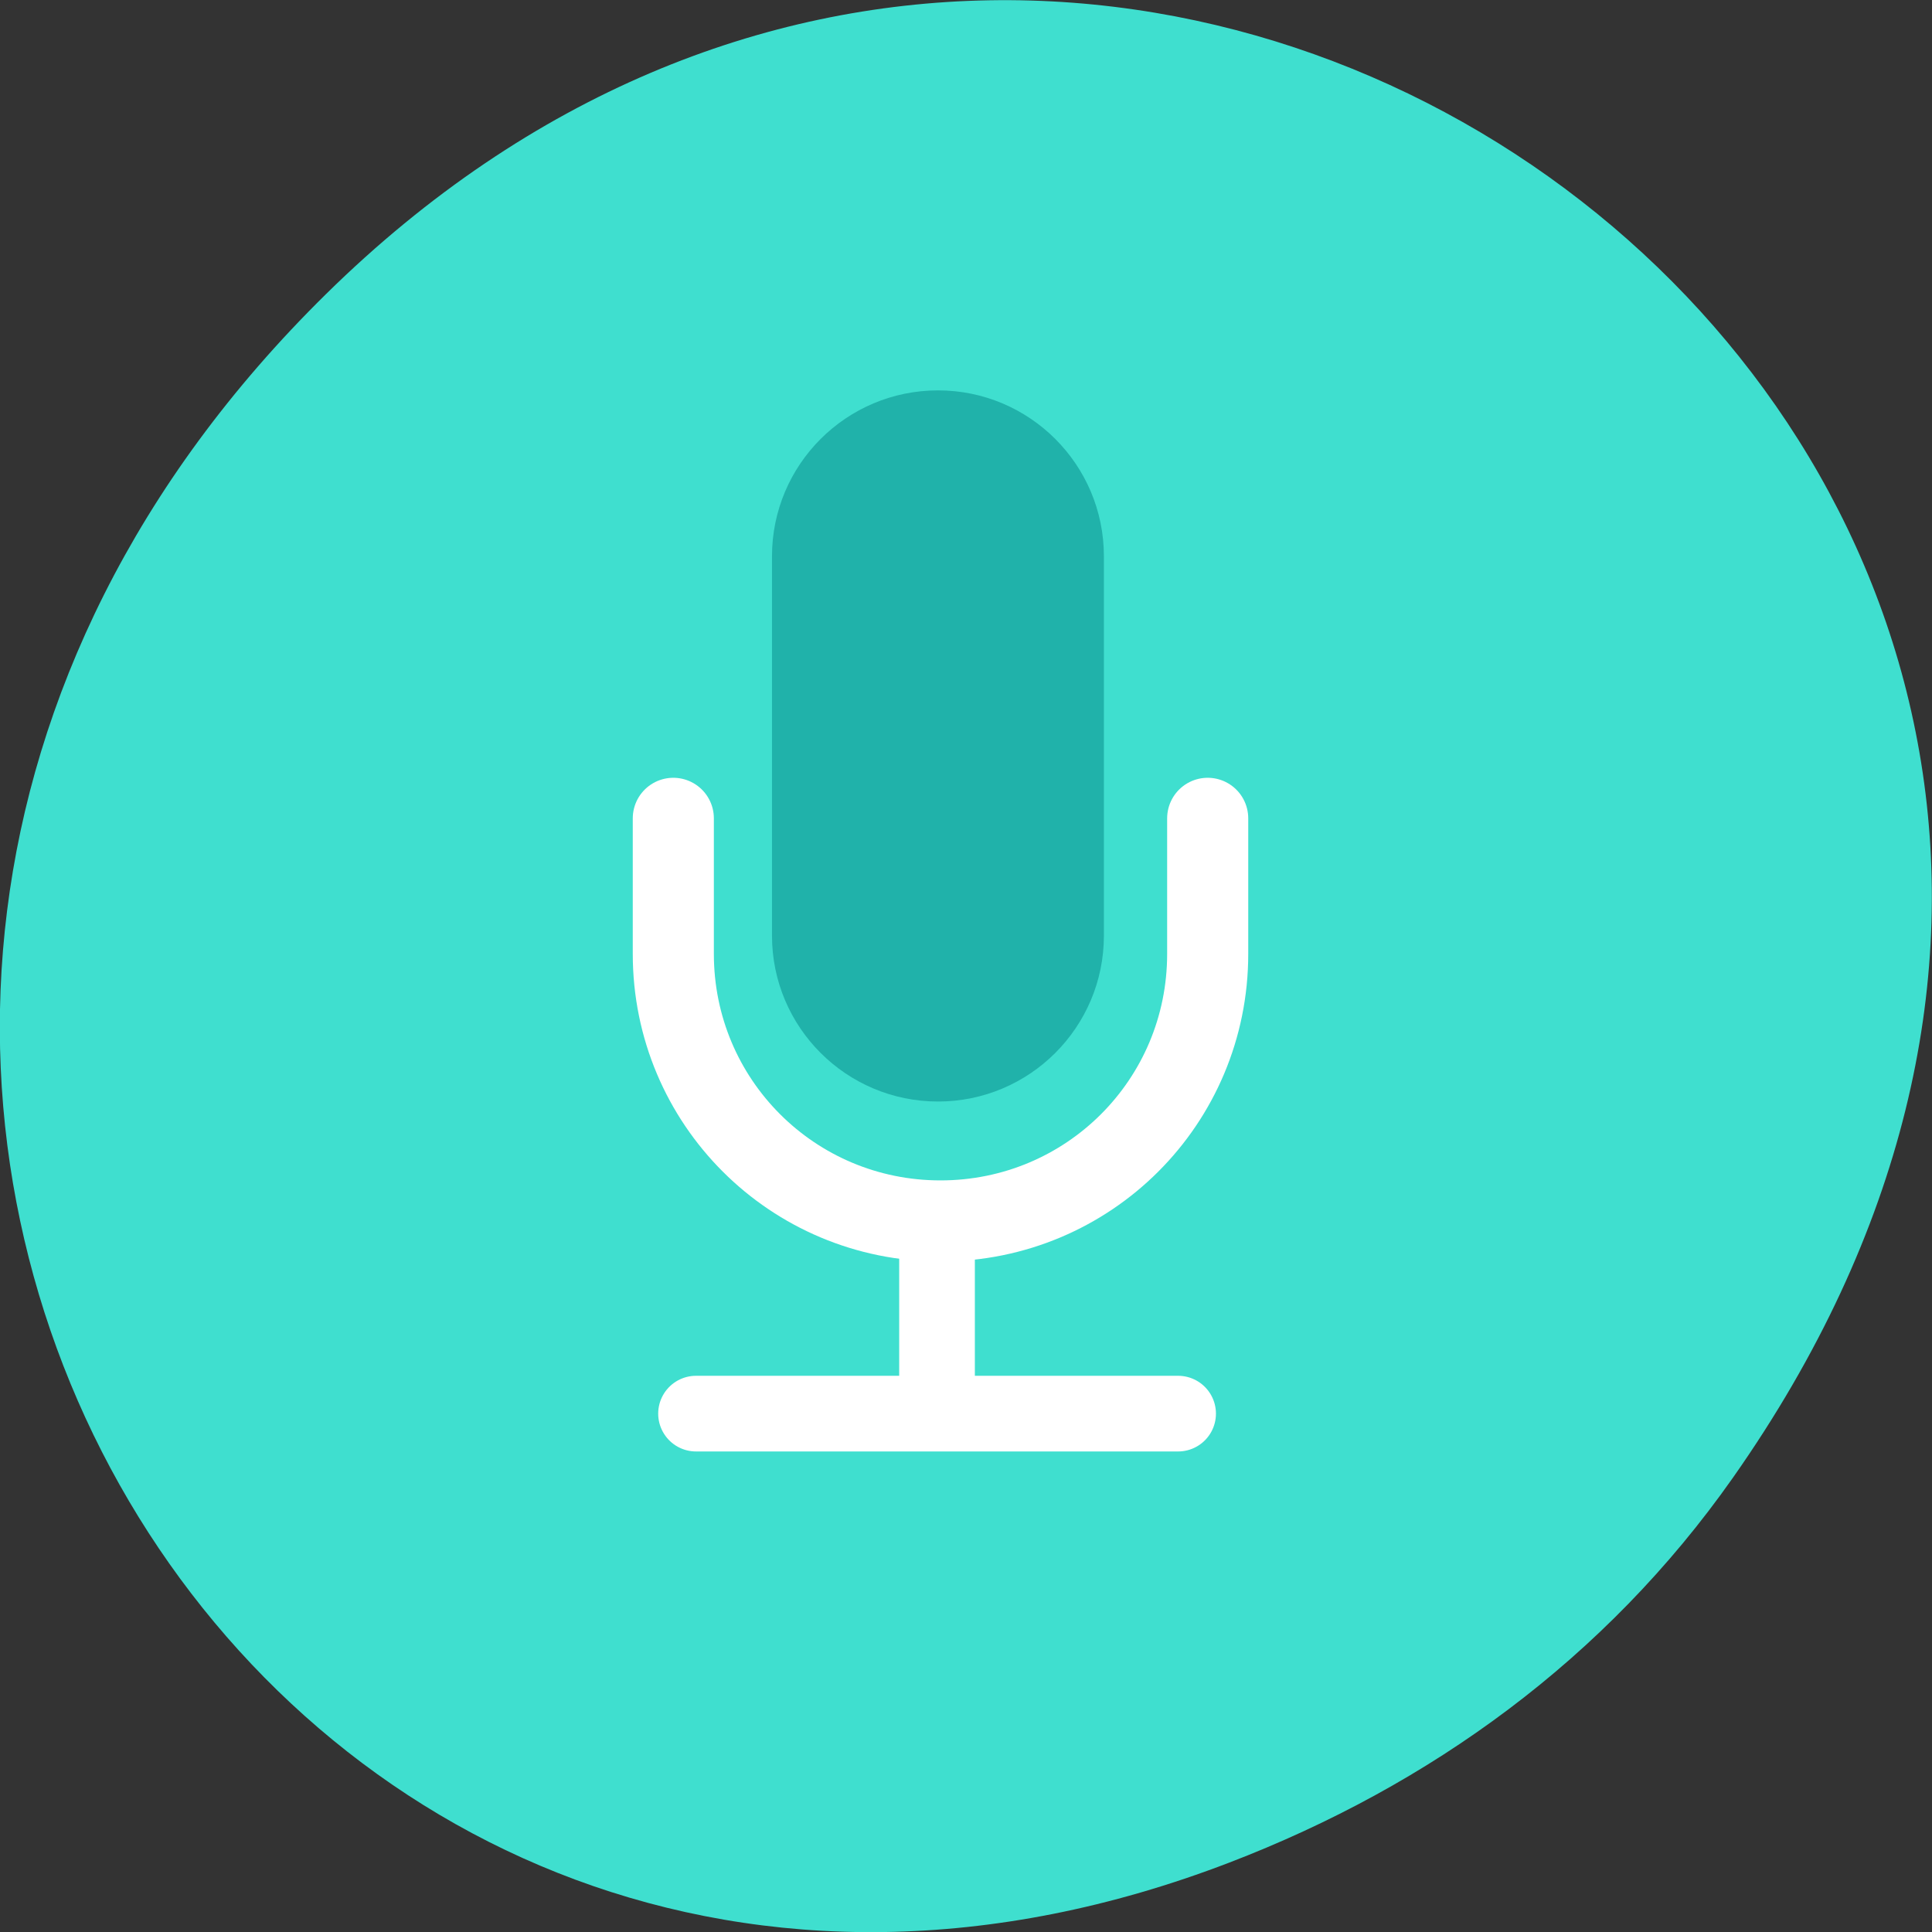 <svg xmlns="http://www.w3.org/2000/svg" viewBox="0 0 48 48"><rect x="0" y="0" width="48" height="48" fill="#333333" stroke="none"/><path d="m 43.05 36.719 c 17.262 -24.547 -14.613 -49.42 -34.945 -29.418 c -19.16 18.844 -1.398 48.13 22.441 38.973 c 4.973 -1.91 9.336 -5.05 12.504 -9.555" fill="#3fdfcf"/><path d="m 23.305 9.699 c 2.273 0 4.121 1.844 4.121 4.121 v 9.426 c 0 2.277 -1.848 4.121 -4.121 4.121 c -2.277 0 -4.125 -1.844 -4.125 -4.121 v -9.426 c 0 -2.277 1.848 -4.121 4.125 -4.121" fill="#20b2aa"/><g fill="none" stroke="#fff" transform="matrix(0.188 0 0 0.188 0 -149.32)"><path d="m 159.6 902.4 v 17.917 c 0 19.563 -15.75 35.29 -35.31 35.29 c -19.563 0 -35.31 -15.75 -35.31 -35.29 v -17.917" stroke-linejoin="round" stroke-linecap="round" stroke-width="10.717"/><g stroke-width="10"><path d="m 123.83 956.28 v 24.792"/><path d="m 155.69 981.07 h -63.708" stroke-linejoin="round" stroke-linecap="round"/></g></g></svg>